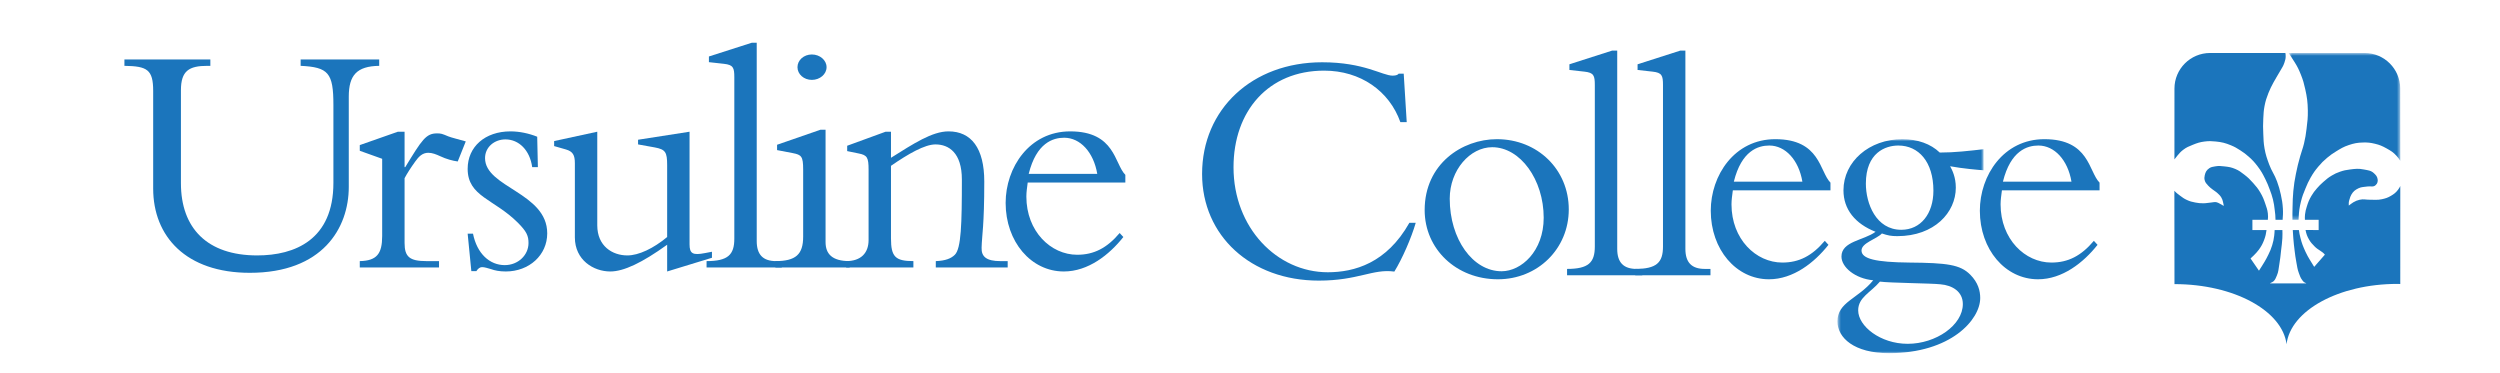 <?xml version="1.0" ?>
<svg xmlns="http://www.w3.org/2000/svg" xmlns:xlink="http://www.w3.org/1999/xlink" xmlns:sodipodi="http://sodipodi.sourceforge.net/DTD/sodipodi-0.dtd" xmlns:inkscape="http://www.inkscape.org/namespaces/inkscape" viewBox="0 0 643 96" version="1.1" id="svg41" sodipodi:docname="ursuline-college-logo-blue.svg" inkscape:version="1.0.1 (3bc2e813f5, 2020-09-07)">
	<sodipodi:namedview pagecolor="#ffffff" bordercolor="#666666" borderopacity="1" objecttolerance="10" gridtolerance="10" guidetolerance="10" inkscape:pageopacity="0" inkscape:pageshadow="2" inkscape:window-width="1920" inkscape:window-height="1136" id="namedview43" showgrid="false" inkscape:zoom="1.4712232" inkscape:cx="301.70176" inkscape:cy="77.765487" inkscape:window-x="0" inkscape:window-y="27" inkscape:window-maximized="1" inkscape:current-layer="svg41"/>
	<!-- Generator: Sketch 52.1 (67048) - http://www.bohemiancoding.com/sketch -->
	<desc id="desc4">Created with Sketch.</desc>
	<defs id="defs8">
		<polygon id="path-1" points="0.646 0.789 29.359 0.789 29.359 43.693 0.646 43.693"/>
		<polygon id="path-3" points="0.591 0.961 38.173 0.961 38.173 56 0.591 56"/>
	</defs>
	<g id="Artboard" stroke="none" stroke-width="1" fill="none" fill-rule="evenodd" style="fill:#1b75bc;fill-opacity:1">
		<g id="Group-41" transform="translate(32,11)" style="fill:#1b75bc;fill-opacity:1">
			<g id="Group-3" transform="translate(556,1.836)" style="fill:#1b75bc;fill-opacity:1">
				<mask id="mask-2" fill="#ffffff">
					<use xlink:href="#path-1" id="use10" x="0" y="0" width="100%" height="100%"/>
				</mask>
				<path d="m 0.646,0.789 19.526,0.004 c 5.062,0 9.165,4.1 9.165,9.158 l 0.022,18.583 c -0.253,-0.437 -0.524,-0.787 -0.939,-1.25 -0.85,-0.951 -1.503,-1.341 -2.618,-1.962 -1.08,-0.603 -1.743,-0.888 -2.946,-1.178 -1.197,-0.289 -1.91,-0.36 -3.143,-0.327 -1.426,0.039 -2.245,0.205 -3.6,0.654 -1.355,0.449 -2.057,0.89 -3.273,1.635 -0.936,0.574 -1.45,0.932 -2.292,1.636 -0.968,0.81 -1.477,1.323 -2.291,2.289 -0.861,1.023 -1.299,1.652 -1.964,2.813 -0.59,1.029 -0.854,1.651 -1.309,2.747 -0.538,1.296 -0.839,2.039 -1.179,3.401 -0.392,1.575 -0.5,2.5 -0.589,4.12 -0.011,0.21 -0.021,0.4 -0.03,0.58 l -1.567,0.001 c -0.018,-1.093 -0.005,-1.963 0.026,-3.262 0.039,-1.608 0.043,-2.519 0.196,-4.121 0.165,-1.72 0.327,-2.686 0.656,-4.382 0.348,-1.805 0.624,-2.807 1.112,-4.579 0.354,-1.284 0.672,-1.975 0.982,-3.27 0.35,-1.46 0.469,-2.304 0.655,-3.794 0.228,-1.827 0.358,-2.869 0.328,-4.709 -0.037,-2.133 -0.194,-3.348 -0.656,-5.43 -0.328,-1.481 -0.549,-2.319 -1.113,-3.728 -0.528,-1.324 -0.876,-2.063 -1.636,-3.27 -0.373,-0.591 -0.989,-1.562 -1.523,-2.359" id="Fill-1" fill="#fefefe" mask="url(#mask-2)" style="fill:#1b75bc;fill-opacity:1"/>
			</g>
			<path d="m 585.354,36.854 -0.005,25.191 c -0.247,-0.004 -0.483,-0.025 -0.732,-0.025 -15.056,0 -27.489,6.841 -28.515,15.506 -1.09,-8.586 -13.494,-15.451 -28.826,-15.451 l -0.026,-24.017 c 0.041,0.053 -0.048,-0.057 0,0 0.439,0.526 0.914,0.848 1.459,1.265 0.648,0.494 1.029,0.769 1.768,1.112 0.799,0.37 1.296,0.49 2.16,0.654 0.807,0.153 1.275,0.202 2.096,0.196 0.768,-0.004 1.195,-0.145 1.963,-0.196 0.561,-0.038 0.894,-0.198 1.44,-0.065 0.356,0.086 0.524,0.231 0.852,0.392 0.388,0.191 0.72,0.458 0.981,0.523 -0.196,-0.719 -0.193,-1.409 -0.654,-2.158 -0.303,-0.493 -0.558,-0.719 -0.982,-1.112 -0.467,-0.434 -0.815,-0.578 -1.309,-0.981 -0.449,-0.365 -0.733,-0.546 -1.113,-0.981 -0.402,-0.458 -0.693,-0.721 -0.851,-1.309 -0.134,-0.492 -0.109,-0.809 0,-1.308 0.18,-0.829 0.474,-1.356 1.178,-1.831 0.488,-0.33 0.862,-0.345 1.44,-0.458 0.952,-0.186 1.524,-0.106 2.488,0 1.095,0.12 1.733,0.227 2.75,0.654 0.972,0.409 1.452,0.799 2.291,1.439 0.976,0.745 1.474,1.243 2.291,2.159 0.788,0.884 1.229,1.401 1.833,2.42 0.641,1.081 0.907,1.753 1.31,2.943 0.321,0.95 0.542,1.49 0.654,2.485 0.072,0.636 0.053,1.128 -0.002,1.629 l -3.972,-0.002 v 2.641 l 3.631,0.007 c -0.115,0.869 -0.253,1.602 -0.639,2.594 -0.389,1 -0.688,1.544 -1.31,2.42 -0.71,1.001 -2.16,2.289 -2.16,2.289 l 2.16,3.14 c 0.525,-0.851 0.915,-1.375 1.441,-2.289 0.404,-0.703 0.634,-1.1 0.982,-1.832 0.438,-0.92 0.688,-1.445 0.982,-2.42 0.287,-0.949 0.399,-1.503 0.524,-2.486 0.071,-0.563 0.077,-0.928 0.107,-1.423 l 1.997,0.001 c 0.014,0.661 0.035,1.253 -0.009,2.077 -0.066,1.229 -0.188,1.916 -0.327,3.139 -0.162,1.405 -0.209,2.205 -0.459,3.597 -0.207,1.158 -0.178,1.869 -0.655,2.944 -0.263,0.596 -0.375,0.993 -0.851,1.439 -0.269,0.252 -1.153,0.523 -0.785,0.523 h 9.165 c 0.241,0 -0.34,-0.172 -0.524,-0.327 -0.207,-0.175 -0.295,-0.306 -0.458,-0.523 -0.459,-0.612 -0.582,-1.051 -0.851,-1.766 -0.397,-1.054 -0.443,-1.707 -0.655,-2.813 -0.228,-1.19 -0.306,-1.871 -0.458,-3.074 -0.154,-1.221 -0.228,-1.912 -0.328,-3.139 -0.065,-0.82 -0.107,-1.431 -0.138,-2.078 l 1.576,0.006 c 0.084,0.69 0.2,1.216 0.396,2.006 0.36,1.449 0.689,2.239 1.309,3.597 0.722,1.581 1.506,2.617 2.225,3.86 l 2.75,-3.14 c -0.72,-0.916 -1.707,-1.156 -2.619,-2.093 -0.619,-0.637 -0.99,-1 -1.439,-1.766 -0.511,-0.871 -0.722,-1.493 -0.917,-2.483 l 3.376,0.013 v -2.641 l -3.531,0.001 c -0.022,-0.447 -0.035,-0.824 0.024,-1.366 0.088,-0.806 0.22,-1.252 0.458,-2.028 0.343,-1.114 0.589,-1.74 1.179,-2.746 0.48,-0.819 0.82,-1.244 1.44,-1.963 0.589,-0.683 0.959,-1.039 1.637,-1.635 0.793,-0.698 1.251,-1.097 2.16,-1.635 0.776,-0.46 1.243,-0.684 2.095,-0.981 0.988,-0.345 1.58,-0.458 2.619,-0.589 1.367,-0.173 2.184,-0.276 3.535,0 1.068,0.218 1.827,0.231 2.618,0.981 0.484,0.458 0.798,0.785 0.916,1.439 0.056,0.301 0.075,0.488 0,0.785 -0.093,0.378 -0.234,0.589 -0.523,0.85 -0.613,0.555 -1.28,0.184 -2.095,0.327 -0.897,0.158 -1.471,0.062 -2.291,0.458 -0.862,0.417 -1.354,0.806 -1.833,1.636 -0.247,0.426 -0.316,0.705 -0.459,1.177 -0.091,0.302 -0.159,0.471 -0.196,0.785 -0.038,0.329 0,0.523 0,0.85 0.393,-0.262 0.684,-0.572 1.178,-0.85 0.6,-0.337 0.967,-0.499 1.637,-0.654 0.995,-0.232 1.598,0.019 2.619,0 1.201,-0.024 1.904,0.126 3.077,-0.131 0.931,-0.205 1.469,-0.368 2.291,-0.85 0.843,-0.495 1.314,-0.853 1.899,-1.636 0.241,-0.323 0.399,-0.61 0.54,-0.899" id="Fill-4" fill="#fefefe" style="fill:#1b75bc;fill-opacity:1"/>
			<path d="m 555.8,2.633 -19.365,-0.004 c -5.062,0 -9.165,4.099 -9.165,9.157 l -0.007,18.208 c 0.228,-0.325 0.465,-0.622 0.793,-1.006 0.515,-0.604 0.811,-0.954 1.439,-1.439 0.868,-0.67 1.472,-0.897 2.489,-1.308 1.154,-0.466 1.841,-0.697 3.077,-0.85 1.089,-0.135 1.722,-0.108 2.814,0 1.571,0.155 2.469,0.378 3.928,0.981 0.993,0.41 1.52,0.725 2.423,1.308 0.887,0.573 1.369,0.934 2.16,1.635 0.986,0.875 1.494,1.435 2.291,2.486 0.899,1.185 1.303,1.937 1.965,3.27 0.492,0.994 0.725,1.578 1.112,2.617 0.375,1.005 0.597,1.573 0.851,2.616 0.257,1.055 0.331,1.668 0.459,2.747 0.114,0.966 0.2,1.513 0.196,2.486 l 1.832,-0.011 c 0.062,-0.924 0.139,-1.728 0.066,-2.868 -0.089,-1.414 -0.223,-2.211 -0.523,-3.597 -0.293,-1.349 -0.515,-2.102 -0.982,-3.401 -0.638,-1.772 -1.38,-2.615 -2.03,-4.382 -0.568,-1.546 -0.887,-2.435 -1.178,-4.056 -0.262,-1.462 -0.263,-2.31 -0.328,-3.794 -0.067,-1.529 -0.083,-2.396 0,-3.924 0.07,-1.28 0.082,-2.012 0.328,-3.27 0.254,-1.308 0.498,-2.031 0.982,-3.271 0.432,-1.105 0.757,-1.697 1.309,-2.747 0.59,-1.124 1.03,-1.698 1.637,-2.813 0.48,-0.882 0.876,-1.332 1.178,-2.289 0.195,-0.62 0.327,-0.985 0.327,-1.635 0,-0.336 -0.021,-0.581 -0.078,-0.846" id="Fill-6" fill="#fefefe" style="fill:#1b75bc;fill-opacity:1"/>
			<path d="m 65.531,4.3 v 1.634 c -5.762,0.086 -7.826,2.408 -7.826,7.912 v 23.22 c 0,10.663 -6.794,22.101 -25.456,22.101 -16.426,0 -24.853,-9.374 -24.853,-21.672 v -25.111 c 0,-5.504 -1.548,-6.364 -7.396,-6.45 v -1.634 h 22.102 v 1.634 h -0.775 c -4.73,0 -6.794,1.29 -6.794,6.278 v 23.907 c 0,11.61 6.794,18.576 19.608,18.576 9.718,0 19.608,-4.041 19.608,-18.662 v -20.037 c 0,-8.256 -1.29,-9.718 -8.428,-10.062 v -1.634 z" id="Fill-8" fill="#fefefe" style="fill:#1b75bc;fill-opacity:1"/>
			<path d="m 72.057,51.513 c 0,3.526 1.29,4.644 5.59,4.644 h 3.268 v 1.634 H 60.534 v -1.634 c 4.385,-0.086 5.761,-1.892 5.761,-6.45 v -19.865 l -5.761,-2.064 v -1.462 l 9.803,-3.44 h 1.72 v 9.116 h 0.172 c 4.3,-7.052 5.332,-8.687 8.17,-8.687 1.032,0 1.29,0.087 2.924,0.775 0.86,0.344 2.408,0.688 4.472,1.29 l -2.064,5.16 c -1.29,-0.172 -2.924,-0.602 -4.558,-1.376 -0.946,-0.431 -1.978,-0.86 -3.01,-0.86 -1.548,0 -2.494,1.032 -3.354,2.236 -1.118,1.547 -2.064,3.009 -2.752,4.299 z" id="Fill-10" fill="#fefefe" style="fill:#1b75bc;fill-opacity:1"/>
			<path d="m 89.656,49.105 c 1.032,5.16 4.3,8.084 8.169,8.084 3.441,0 6.106,-2.58 6.106,-5.676 0,-1.806 -0.429,-2.924 -2.752,-5.246 -6.105,-6.106 -12.899,-6.708 -12.899,-13.846 0,-5.676 4.472,-9.631 11.008,-9.631 2.322,0 4.729,0.515 6.88,1.376 l 0.172,7.825 h -1.462 c -0.602,-4.386 -3.44,-7.137 -6.88,-7.137 -2.838,0 -5.246,1.977 -5.246,4.815 0,7.568 15.995,8.858 15.995,19.35 0,5.59 -4.643,9.804 -10.663,9.804 -1.634,0 -2.838,-0.258 -3.784,-0.602 -0.946,-0.258 -1.634,-0.516 -2.322,-0.516 -0.516,0 -1.032,0.344 -1.462,1.032 h -1.29 l -0.946,-9.632 z" id="Fill-12" fill="#fefefe" style="fill:#1b75bc;fill-opacity:1"/>
			<path d="m 151.114,55.297 -11.523,3.526 v -6.88 c -6.451,4.644 -11.18,6.88 -14.621,6.88 -4.299,0 -9.115,-2.924 -9.115,-8.772 v -19.091 c 0,-2.064 -0.516,-3.011 -2.322,-3.526 l -3.01,-0.861 v -1.29 l 11.094,-2.407 v 24.079 c 0,5.332 3.87,7.74 7.74,7.74 2.924,0 6.707,-1.806 10.234,-4.73 v -18.489 c 0,-3.355 -0.431,-4.042 -3.183,-4.558 l -4.299,-0.774 v -1.204 l 13.243,-2.064 v 28.981 c 0,2.408 0.86,2.838 3.956,2.236 l 1.806,-0.344 z" id="Fill-14" fill="#fefefe" style="fill:#1b75bc;fill-opacity:1"/>
			<path d="m 162.629,50.997 c 0,3.526 1.634,5.16 4.988,5.16 h 1.462 v 1.634 h -19.35 v -1.634 c 5.504,0 7.138,-1.634 7.138,-5.762 V 8.857 c 0,-2.407 -0.258,-3.181 -2.666,-3.44 l -3.869,-0.429 v -1.462 l 11.007,-3.526 h 1.29 z" id="Fill-16" fill="#fefefe" style="fill:#1b75bc;fill-opacity:1"/>
			<path d="m 180.334,51.255 c 0,3.01 1.634,4.902 6.192,4.902 v 1.634 h -19.092 v -1.634 c 5.246,0 7.138,-1.72 7.138,-6.278 v -17.286 c 0,-3.354 -0.43,-3.783 -2.666,-4.213 l -4.042,-0.774 v -1.376 l 11.18,-3.871 h 1.29 z" id="Fill-18" fill="#fefefe" style="fill:#1b75bc;fill-opacity:1"/>
			<path d="m 176.809,3.01 c 2.064,0 3.784,1.462 3.784,3.268 0,1.806 -1.72,3.268 -3.784,3.268 -2.064,0 -3.698,-1.462 -3.698,-3.268 0,-1.806 1.634,-3.268 3.698,-3.268" id="Fill-20" fill="#fefefe" style="fill:#1b75bc;fill-opacity:1"/>
			<path d="m 197.161,50.309 c 0,4.73 1.118,5.848 5.762,5.848 v 1.634 h -17.286 v -1.634 c 3.784,0 5.762,-2.064 5.762,-5.418 v -18.06 c 0,-3.182 -0.344,-3.784 -2.58,-4.214 l -2.924,-0.602 v -1.376 l 9.89,-3.612 h 1.376 v 6.708 c 5.762,-3.612 10.578,-6.794 14.792,-6.794 5.848,0 9.202,4.3 9.202,12.9 0,11.438 -0.602,13.674 -0.688,17.028 -0.086,2.322 1.29,3.44 4.816,3.44 h 1.892 v 1.634 h -18.49 v -1.634 c 2.494,-0.086 3.956,-0.688 4.902,-1.634 1.634,-1.634 1.806,-7.912 1.806,-19.35 0,-6.88 -3.354,-9.03 -6.794,-9.03 -2.752,0 -6.966,2.409 -11.438,5.504 z" id="Fill-22" fill="#fefefe" style="fill:#1b75bc;fill-opacity:1"/>
			<path d="m 250.213,33.711 c -0.946,-5.59 -4.386,-9.288 -8.514,-9.288 -2.838,0 -7.138,1.29 -9.116,9.288 z m -17.888,2.236 c -0.172,1.29 -0.344,2.493 -0.344,3.612 0,8.944 6.278,14.964 13.072,14.964 4.3,0 7.654,-1.721 10.922,-5.59 l 0.946,1.031 c -3.612,4.559 -9.03,8.858 -15.308,8.858 -8.428,0 -14.964,-7.653 -14.964,-17.63 0,-9.115 6.106,-18.403 16.598,-18.403 11.61,0 11.352,8.342 14.19,11.18 v 1.978 z" id="Fill-24" fill="#fefefe" style="fill:#1b75bc;fill-opacity:1"/>
			<path d="m 328.174,20.411 c -2.838,-7.998 -10.234,-13.244 -19.608,-13.244 -14.361,0 -23.305,10.406 -23.305,24.854 0,15.565 11.18,27.003 24.251,27.003 6.794,0 15.136,-2.321 20.984,-12.728 h 1.634 c -1.118,3.87 -3.44,9.202 -5.504,12.556 -5.504,-0.774 -9.288,2.322 -19.436,2.322 -17.457,0 -30.013,-11.524 -30.013,-27.433 0,-16.684 12.9,-28.724 30.873,-28.724 10.836,0 15.48,3.44 18.146,3.44 0.946,0 1.376,-0.258 1.548,-0.516 h 1.29 l 0.774,12.47 z" id="Fill-26" fill="#fefefe" style="fill:#1b75bc;fill-opacity:1"/>
			<path d="m 383.949,53.004 c 0,3.526 1.634,5.16 4.988,5.16 h 1.462 v 1.634 h -19.35 v -1.634 c 5.504,0 7.138,-1.634 7.138,-5.762 v -41.537 c 0,-2.408 -0.258,-3.182 -2.666,-3.44 l -3.87,-0.43 v -1.462 l 11.008,-3.526 h 1.29 z" id="Fill-28" fill="#fefefe" style="fill:#1b75bc;fill-opacity:1"/>
			<path d="m 401.482,53.004 c 0,3.526 1.634,5.16 4.988,5.16 h 1.462 v 1.634 h -19.349 v -1.634 c 5.503,0 7.137,-1.634 7.137,-5.762 v -41.537 c 0,-2.408 -0.258,-3.182 -2.666,-3.44 l -3.87,-0.43 v -1.462 l 11.008,-3.526 h 1.29 z" id="Fill-30" fill="#fefefe" style="fill:#1b75bc;fill-opacity:1"/>
			<path d="m 354.202,58.766 c 5.074,0 10.836,-5.16 10.836,-13.759 0,-9.804 -6.02,-18.146 -13.244,-18.146 -5.676,0 -10.922,5.848 -10.922,13.243 0,10.407 5.934,18.662 13.33,18.662 m -1.204,-33.969 c 10.492,0 18.49,7.826 18.49,18.059 0,10.148 -7.998,17.974 -18.232,17.974 -10.664,0 -18.834,-7.74 -18.834,-17.801 0,-11.868 9.632,-18.232 18.576,-18.232" id="Fill-32" fill="#fefefe" style="fill:#1b75bc;fill-opacity:1"/>
			<path d="m 431.572,35.718 c -0.946,-5.59 -4.386,-9.288 -8.514,-9.288 -2.838,0 -7.138,1.29 -9.115,9.288 z m -17.887,2.236 c -0.173,1.29 -0.344,2.494 -0.344,3.612 0,8.944 6.277,14.964 13.071,14.964 4.3,0 7.654,-1.72 10.922,-5.59 l 0.946,1.032 c -3.612,4.558 -9.03,8.858 -15.308,8.858 -8.427,0 -14.963,-7.654 -14.963,-17.63 0,-9.116 6.105,-18.404 16.598,-18.404 11.609,0 11.351,8.342 14.189,11.18 v 1.978 z" id="Fill-34" fill="#fefefe" style="fill:#1b75bc;fill-opacity:1"/>
			<g id="Group-38" transform="translate(440,23.836)" style="fill:#1b75bc;fill-opacity:1">
				<mask id="mask-4" fill="#ffffff">
					<use xlink:href="#path-3" id="use32" x="0" y="0" width="100%" height="100%"/>
				</mask>
				<path d="m 18.651,53.592 c 7.31,0 14.19,-4.816 14.19,-10.234 0,-3.182 -2.666,-4.816 -5.762,-5.074 -2.236,-0.258 -13.072,-0.344 -15.566,-0.688 -2.408,2.838 -5.59,4.042 -5.59,7.396 0,4.042 5.676,8.6 12.728,8.6 z m -2.408,-50.997 c -3.268,0 -8.342,1.806 -8.342,9.804 0,5.073 2.58,11.867 9.116,11.867 4.988,0 8.256,-4.128 8.256,-10.062 0,-7.395 -3.784,-11.609 -9.03,-11.609 z m 21.93,6.364 c -1.29,-0.086 -5.332,-0.43 -8.6,-1.033 0.516,0.947 1.462,2.752 1.462,5.504 0,6.364 -5.504,12.47 -15.05,12.47 -1.634,0 -2.408,-0.172 -3.956,-0.687 -1.376,1.462 -5.246,2.407 -5.246,4.385 0,2.15 3.698,3.01 12.298,3.097 9.718,0.085 13.071,0.515 15.652,3.095 2.064,2.064 2.58,4.214 2.58,6.02 0,5.59 -7.568,14.19 -23.478,14.19 -8.944,0 -13.244,-3.956 -13.244,-8.17 0,-4.988 5.246,-5.762 9.202,-10.578 -4.643,-0.43 -8.169,-3.354 -8.169,-6.106 0,-3.955 5.761,-4.128 8.771,-6.364 -5.245,-2.064 -8.256,-5.762 -8.256,-10.664 0,-7.396 6.622,-13.157 15.136,-13.157 3.956,0 7.31,1.204 9.632,3.44 3.87,0 7.482,-0.43 11.266,-0.86 z" id="Fill-36" fill="#fefefe" mask="url(#mask-4)" style="fill:#1b75bc;fill-opacity:1"/>
			</g>
			<path d="m 500.781,35.718 c -0.945,-5.59 -4.386,-9.288 -8.514,-9.288 -2.838,0 -7.137,1.29 -9.115,9.288 z m -17.887,2.236 c -0.173,1.29 -0.344,2.494 -0.344,3.612 0,8.944 6.278,14.964 13.072,14.964 4.3,0 7.653,-1.72 10.922,-5.59 l 0.945,1.032 c -3.611,4.558 -9.029,8.858 -15.308,8.858 -8.427,0 -14.963,-7.654 -14.963,-17.63 0,-9.116 6.106,-18.404 16.597,-18.404 11.611,0 11.353,8.342 14.19,11.18 v 1.978 z" id="Fill-39" fill="#fefefe" style="fill:#1b75bc;fill-opacity:1"/>
		</g>
	</g>
</svg>